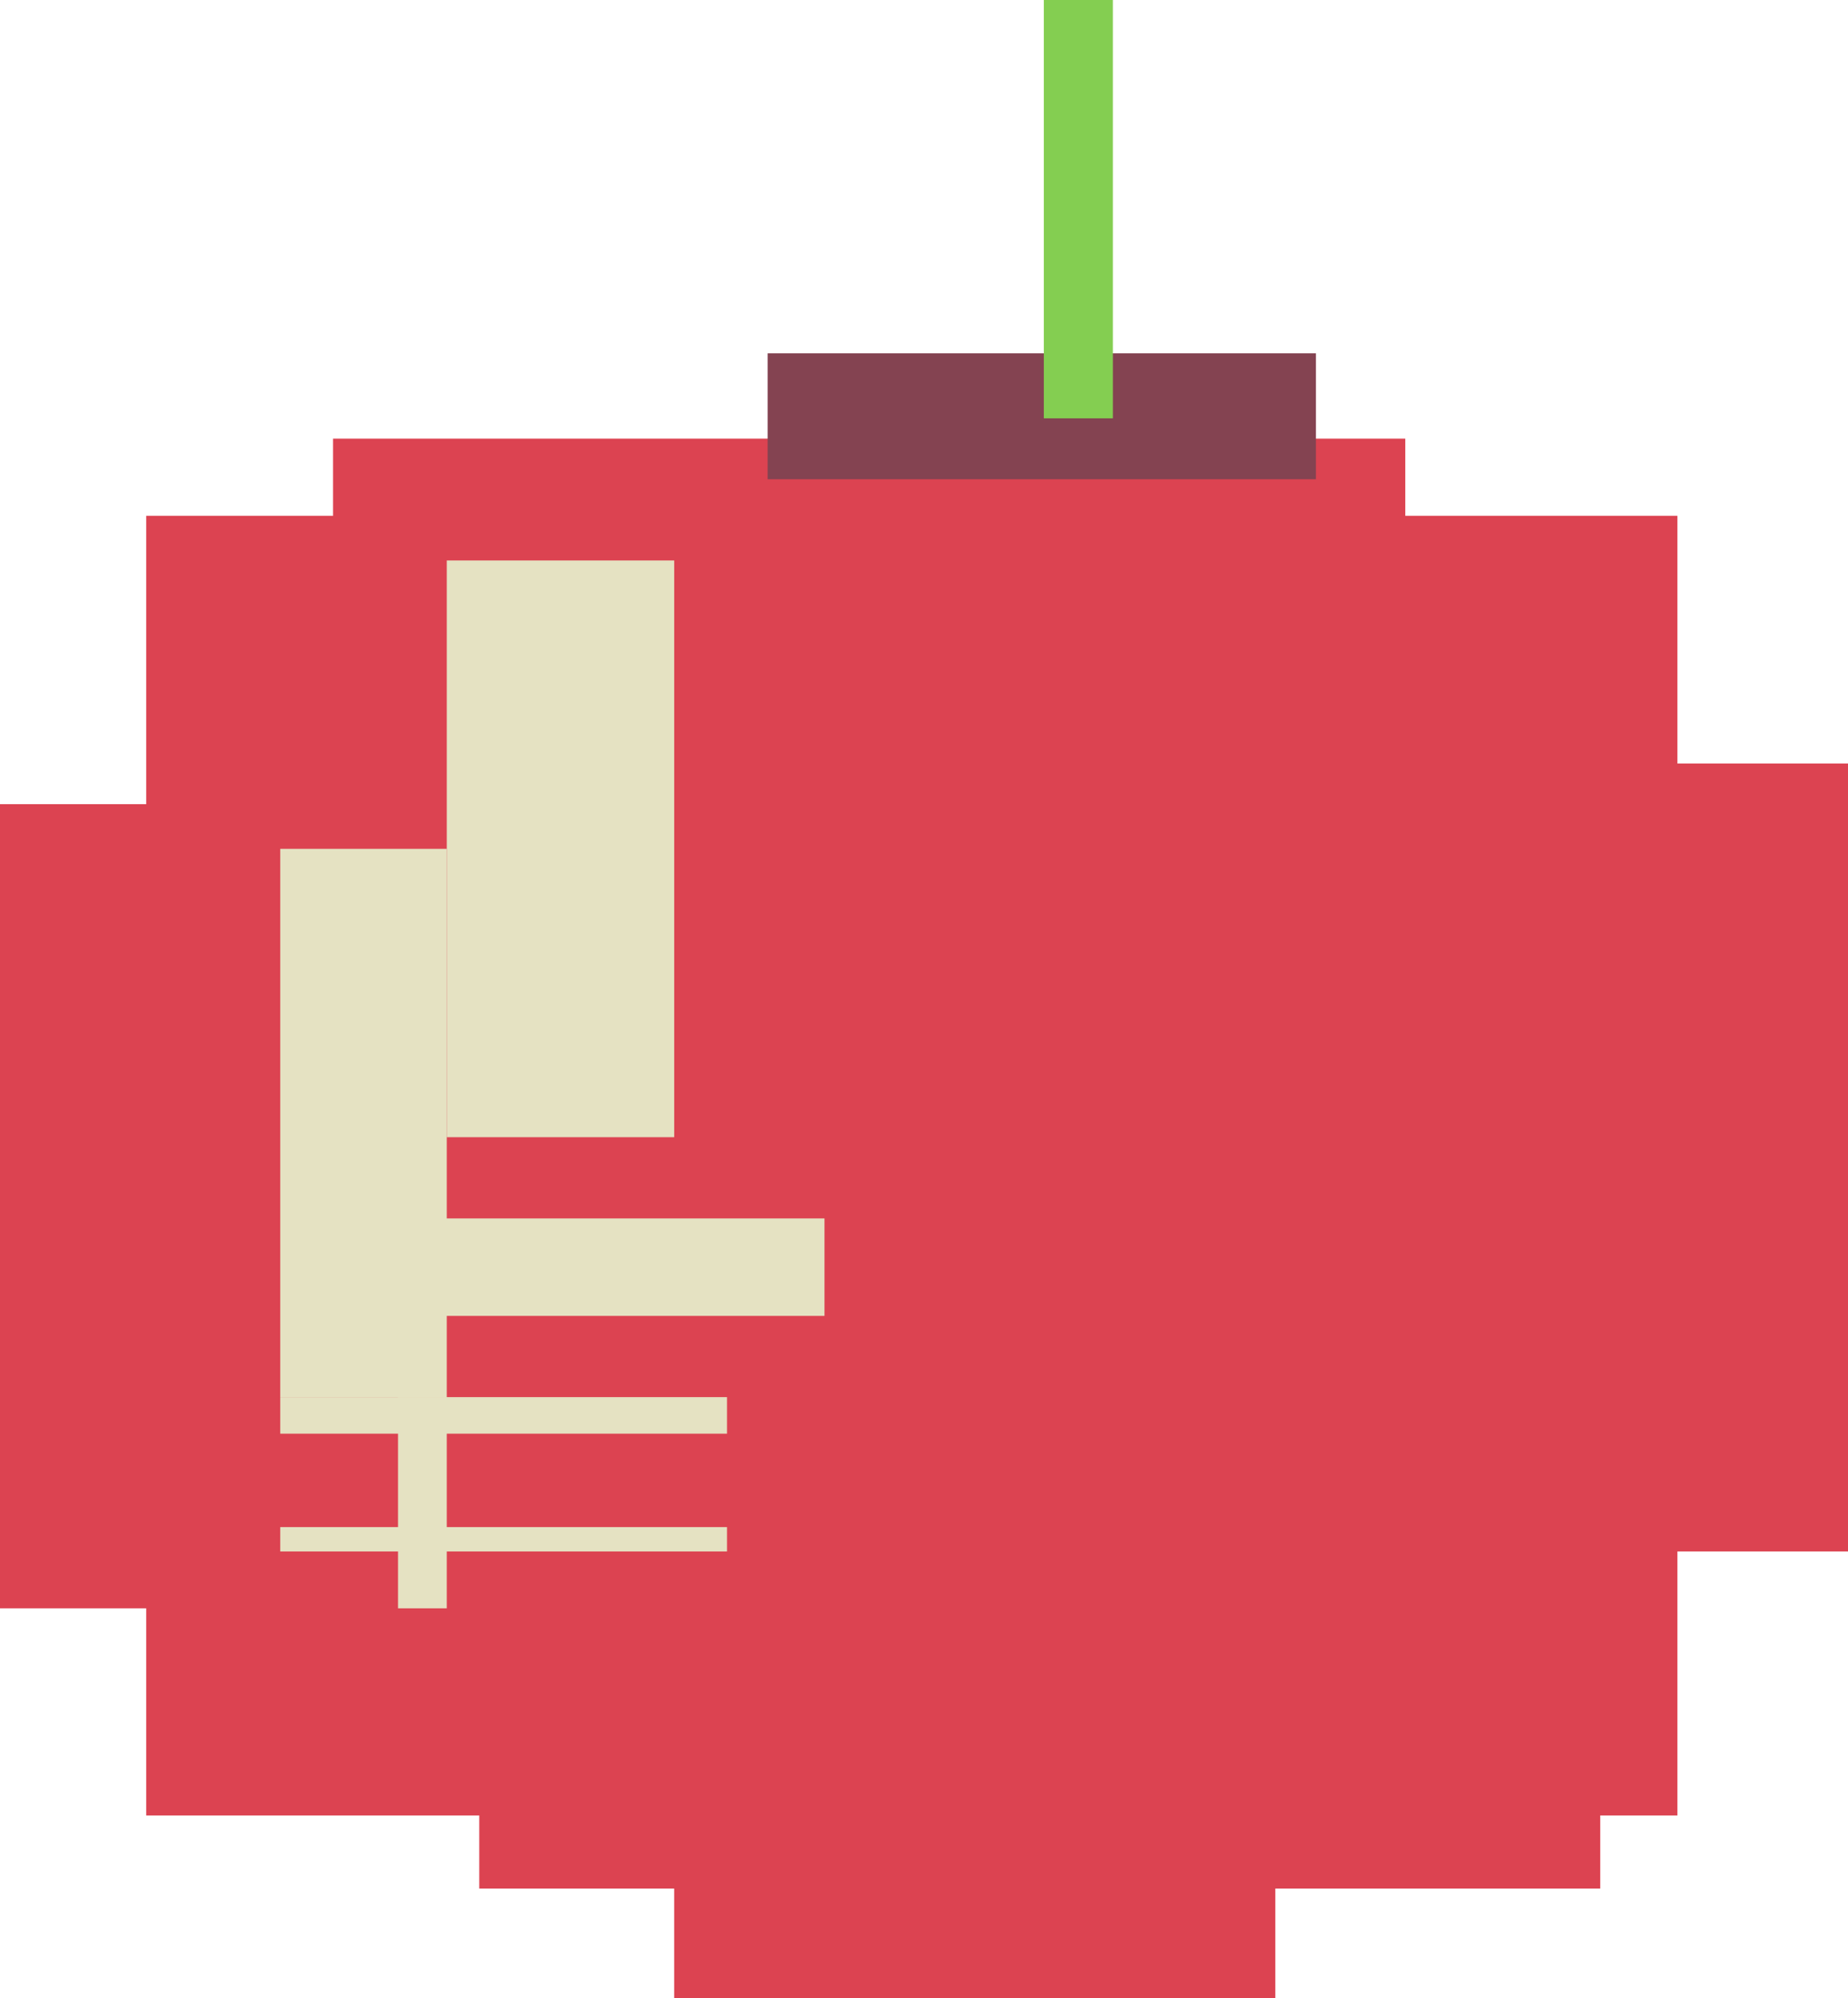 <?xml version="1.0" encoding="UTF-8"?>
<svg id="Layer_2" data-name="Layer 2" xmlns="http://www.w3.org/2000/svg" viewBox="0 0 455 492">
  <defs>
    <style>
      .cls-1 {
        fill: #84ce51;
      }

      .cls-1, .cls-2, .cls-3, .cls-4 {
        stroke-width: 0px;
      }

      .cls-2 {
        fill: #844351;
      }

      .cls-3 {
        fill: #dc4351;
      }

      .cls-4 {
        fill: #e5e2c2;
      }
    </style>
  </defs>
  <g id="_レイヤー_14" data-name="レイヤー 14">
    <g>
      <rect class="cls-3" x="36" y="127" width="377" height="320"/>
      <rect class="cls-3" y="198" width="53" height="198"/>
      <rect class="cls-3" x="166" y="422" width="148" height="70"/>
      <rect class="cls-3" x="394" y="188" width="61" height="194"/>
      <rect class="cls-3" x="118" y="412" width="276" height="53"/>
      <rect class="cls-3" x="82" y="108" width="264" height="60"/>
      <rect class="cls-2" x="189" y="87" width="135" height="31"/>
      <rect class="cls-1" x="257" width="17" height="103"/>
      <rect class="cls-4" x="110" y="138" width="56" height="142"/>
      <rect class="cls-4" x="69" y="209" width="41" height="135"/>
      <rect class="cls-4" x="90" y="300" width="113" height="24"/>
      <rect class="cls-4" x="69" y="344" width="110" height="9"/>
      <rect class="cls-4" x="98" y="344" width="12" height="52"/>
      <rect class="cls-4" x="69" y="376" width="110" height="6"/>
    </g>
  </g>
</svg>